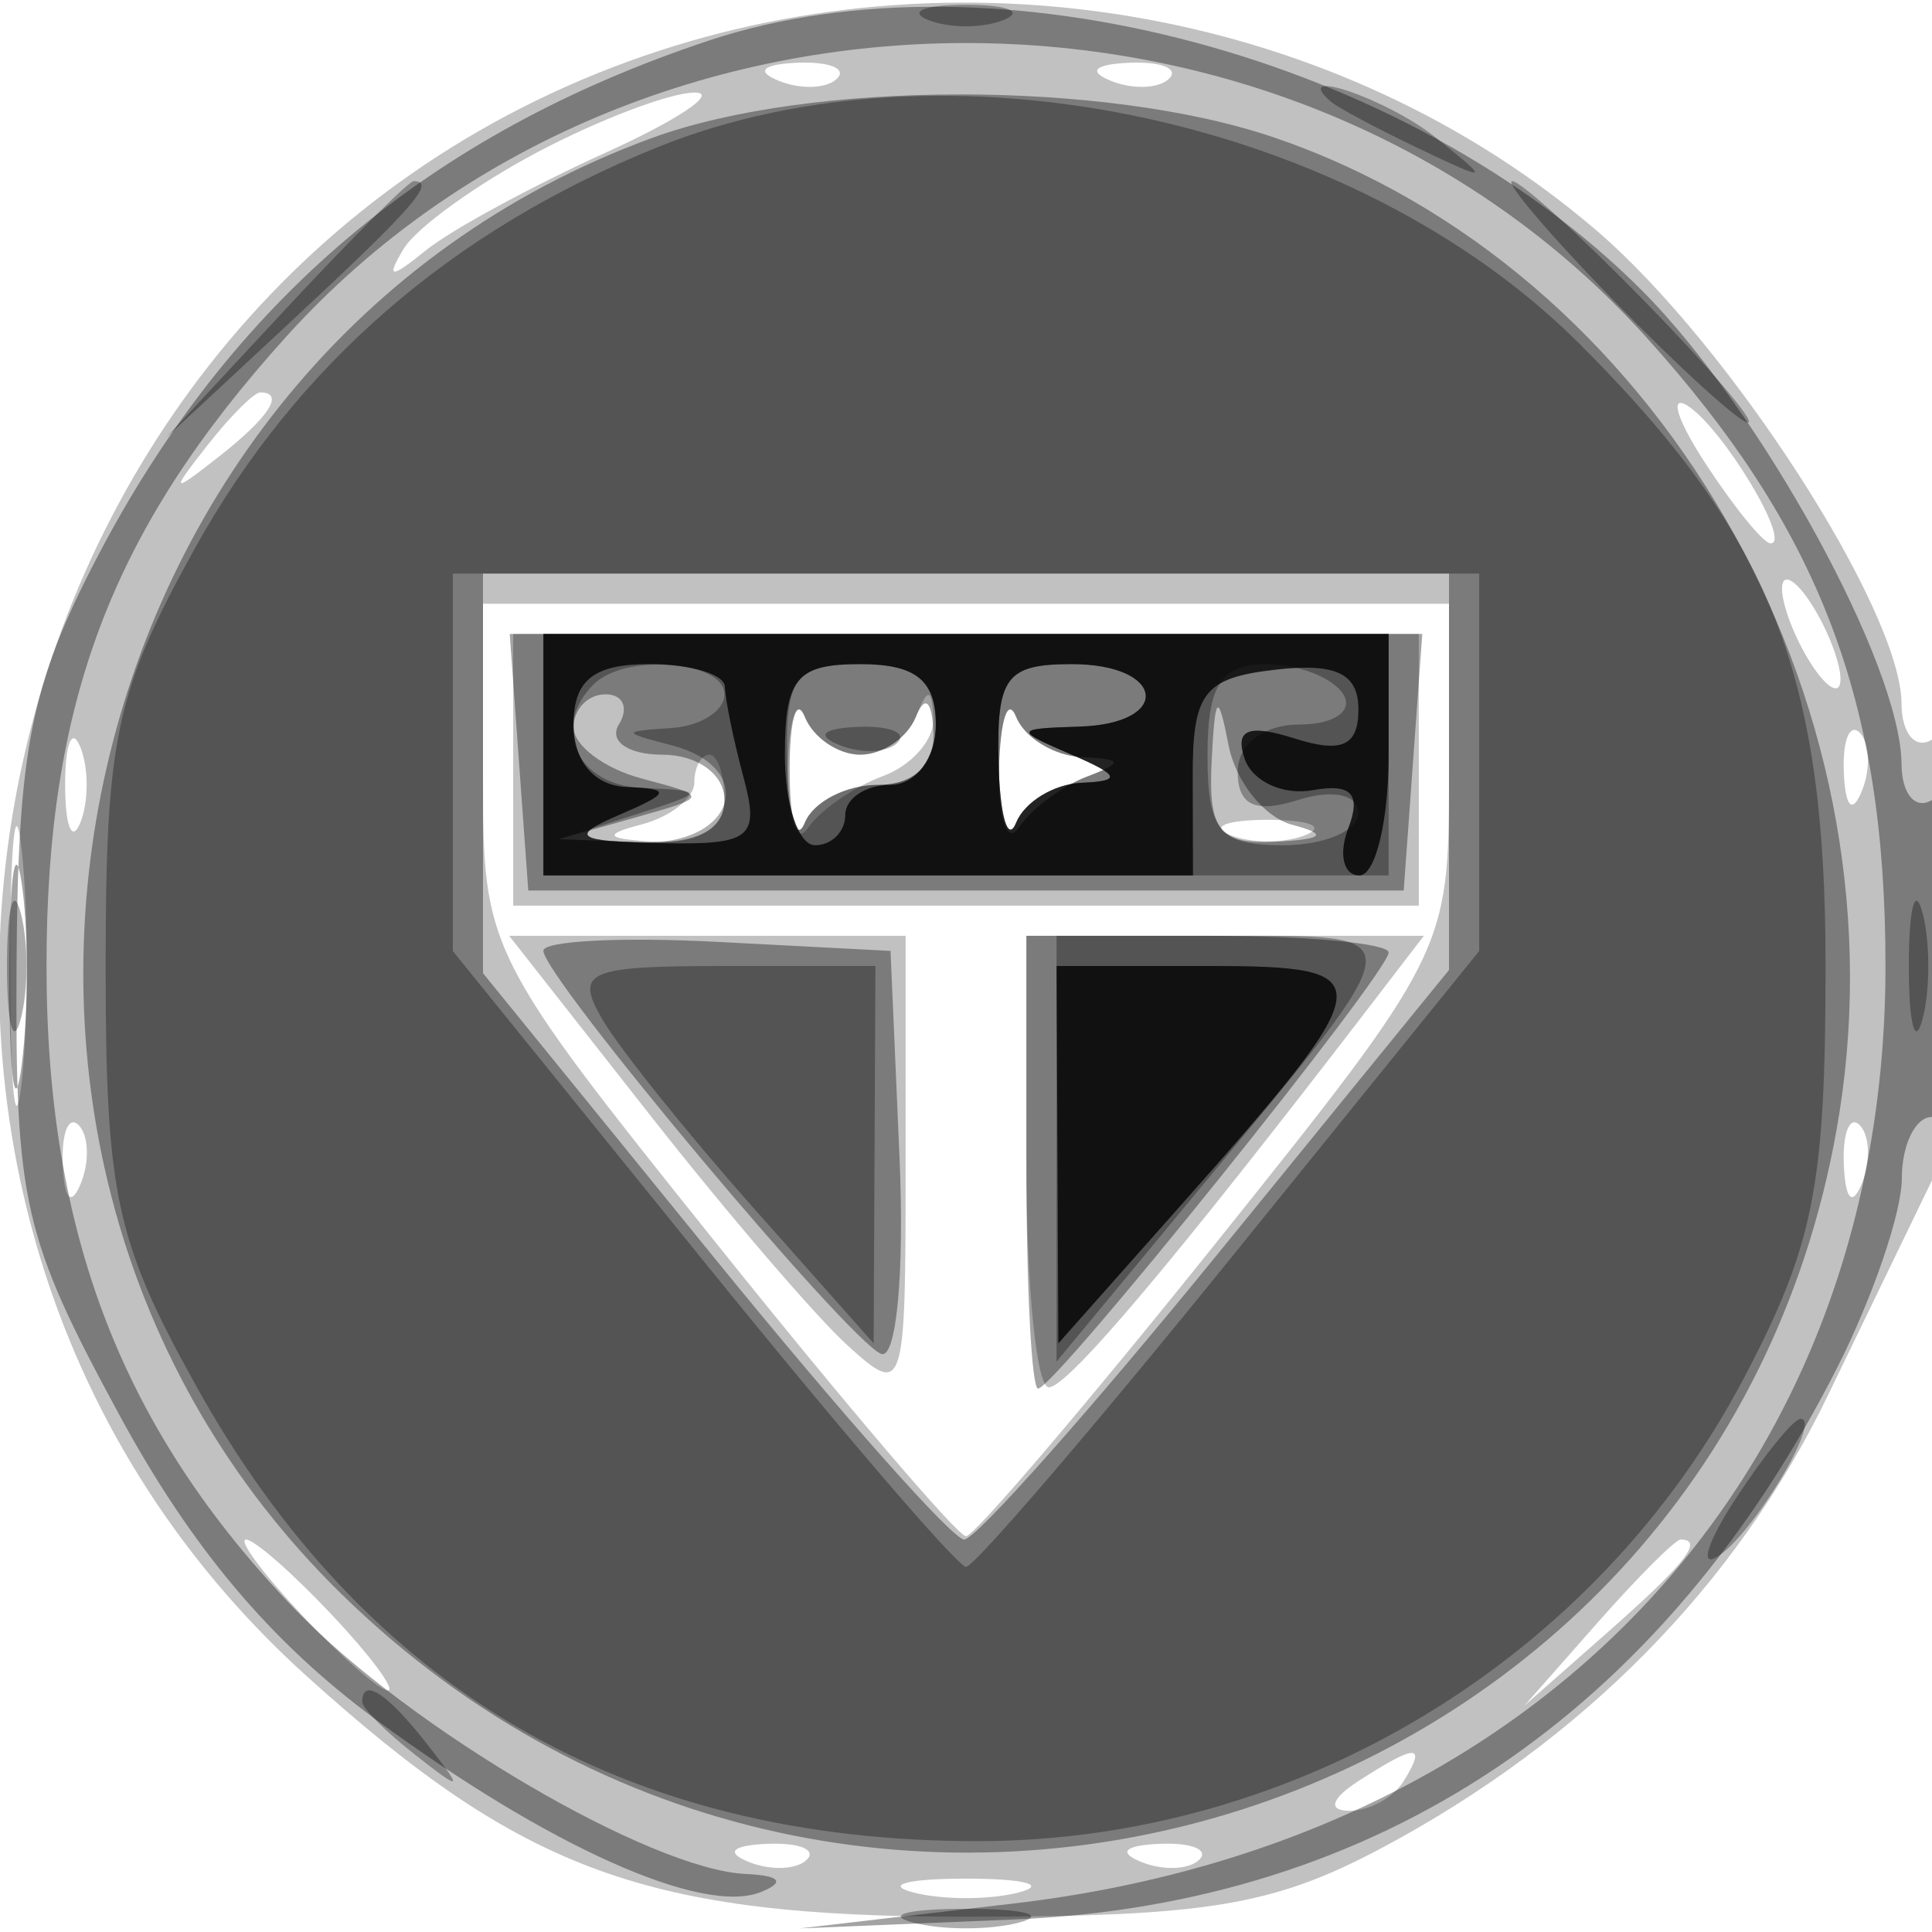 <svg xmlns="http://www.w3.org/2000/svg" width="64" height="64" version="1.1" fill="#000000"><path fill-opacity=".243" d="M 21.332 1.851 C -1.232 9.649, -7.476 39.593, 10.143 55.510 C 17.331 62.004, 21.411 63.494, 32 63.494 C 39.985 63.494, 42.185 63.129, 45.795 61.204 C 52.440 57.660, 57.502 52.525, 60.545 46.239 C 62.073 43.083, 63.701 39.719, 64.162 38.764 C 65.376 36.249, 65.234 23.738, 64 24.500 C 63.450 24.840, 62.996 24.304, 62.991 23.309 C 62.975 20.215, 57.295 11.409, 52.877 7.627 C 44.429 0.396, 32.084 -1.865, 21.332 1.851 M 25.813 2.683 C 26.534 2.972, 27.397 2.936, 27.729 2.604 C 28.061 2.272, 27.471 2.036, 26.417 2.079 C 25.252 2.127, 25.015 2.364, 25.813 2.683 M 36.813 2.683 C 37.534 2.972, 38.397 2.936, 38.729 2.604 C 39.061 2.272, 38.471 2.036, 37.417 2.079 C 36.252 2.127, 36.015 2.364, 36.813 2.683 M 17.815 5.035 C 15.788 6.105, 13.789 7.548, 13.373 8.241 C 12.774 9.237, 12.929 9.247, 14.116 8.287 C 14.940 7.620, 17.614 6.168, 20.058 5.059 C 22.501 3.951, 23.825 3.054, 23 3.066 C 22.175 3.078, 19.842 3.964, 17.815 5.035 M 6.872 14.750 C 5.629 16.336, 5.664 16.371, 7.250 15.128 C 8.916 13.821, 9.445 13, 8.622 13 C 8.415 13, 7.627 13.787, 6.872 14.750 M 56.511 15.377 C 57.457 16.820, 58.419 18, 58.650 18 C 59.374 18, 57.045 14.146, 55.891 13.433 C 55.287 13.059, 55.566 13.934, 56.511 15.377 M 59.031 19.500 C 59.031 20.050, 59.467 21.175, 60 22 C 60.533 22.825, 60.969 23.050, 60.969 22.500 C 60.969 21.950, 60.533 20.825, 60 20 C 59.467 19.175, 59.031 18.950, 59.031 19.500 M 16 25.768 C 16 31.464, 16.097 31.658, 23.750 41.213 C 28.013 46.535, 31.725 50.890, 32 50.890 C 32.275 50.890, 35.987 46.535, 40.250 41.213 C 47.903 31.658, 48 31.464, 48 25.768 L 48 20 32 20 L 16 20 16 25.768 M 17 25.500 L 17 30 32 30 L 47 30 47 25.500 L 47 21 32 21 L 17 21 17 25.500 M 26.094 25.500 C 26.059 27.150, 26.361 28.017, 26.765 27.427 C 27.169 26.837, 28.288 26.064, 29.250 25.708 C 30.212 25.353, 30.964 24.486, 30.921 23.781 C 30.859 22.778, 30.733 22.771, 30.338 23.750 C 30.060 24.438, 29.233 25, 28.500 25 C 27.767 25, 26.940 24.438, 26.662 23.750 C 26.385 23.063, 26.129 23.850, 26.094 25.500 M 33.094 25.500 C 33.059 27.150, 33.361 28.005, 33.765 27.400 C 34.169 26.795, 35.175 26.043, 36 25.729 C 37.237 25.258, 37.208 25.144, 35.833 25.079 C 34.917 25.036, 33.940 24.438, 33.662 23.750 C 33.385 23.063, 33.129 23.850, 33.094 25.500 M 2.158 26 C 2.158 27.375, 2.385 27.938, 2.662 27.250 C 2.940 26.563, 2.940 25.438, 2.662 24.750 C 2.385 24.063, 2.158 24.625, 2.158 26 M 61.079 25.583 C 61.127 26.748, 61.364 26.985, 61.683 26.188 C 61.972 25.466, 61.936 24.603, 61.604 24.271 C 61.272 23.939, 61.036 24.529, 61.079 25.583 M 0.336 32 C 0.336 36.125, 0.513 37.813, 0.728 35.750 C 0.944 33.688, 0.944 30.313, 0.728 28.250 C 0.513 26.188, 0.336 27.875, 0.336 32 M 23 25.927 C 23 26.436, 22.212 27.059, 21.250 27.311 C 19.933 27.655, 20.057 27.797, 21.750 27.884 C 23.135 27.955, 24 27.423, 24 26.500 C 24 25.675, 23.775 25, 23.500 25 C 23.225 25, 23 25.417, 23 25.927 M 40.750 27.662 C 41.438 27.940, 42.563 27.940, 43.250 27.662 C 43.938 27.385, 43.375 27.158, 42 27.158 C 40.625 27.158, 40.063 27.385, 40.750 27.662 M 21.523 36.926 C 24.083 40.185, 27.038 43.630, 28.089 44.581 C 29.954 46.269, 30 46.128, 30 38.655 L 30 31 23.434 31 L 16.867 31 21.523 36.926 M 34 38.500 C 34 42.625, 34.337 45.981, 34.750 45.957 C 35.404 45.920, 38.971 41.684, 45.333 33.390 L 47.167 31 40.583 31 L 34 31 34 38.500 M 2.079 38.583 C 2.127 39.748, 2.364 39.985, 2.683 39.188 C 2.972 38.466, 2.936 37.603, 2.604 37.271 C 2.272 36.939, 2.036 37.529, 2.079 38.583 M 61.079 38.583 C 61.127 39.748, 61.364 39.985, 61.683 39.188 C 61.972 38.466, 61.936 37.603, 61.604 37.271 C 61.272 36.939, 61.036 37.529, 61.079 38.583 M 10 53.500 C 11.292 54.875, 12.574 56, 12.849 56 C 13.124 56, 12.292 54.875, 11 53.500 C 9.708 52.125, 8.426 51, 8.151 51 C 7.876 51, 8.708 52.125, 10 53.500 M 52.924 53.750 L 50.500 56.500 53.250 54.076 C 55.820 51.810, 56.459 51, 55.674 51 C 55.495 51, 54.258 52.237, 52.924 53.750 M 45 59 C 44.099 59.582, 43.975 59.975, 44.691 59.985 C 45.346 59.993, 46.160 59.550, 46.500 59 C 47.267 57.758, 46.921 57.758, 45 59 M 24.813 61.683 C 25.534 61.972, 26.397 61.936, 26.729 61.604 C 27.061 61.272, 26.471 61.036, 25.417 61.079 C 24.252 61.127, 24.015 61.364, 24.813 61.683 M 37.813 61.683 C 38.534 61.972, 39.397 61.936, 39.729 61.604 C 40.061 61.272, 39.471 61.036, 38.417 61.079 C 37.252 61.127, 37.015 61.364, 37.813 61.683 M 30.250 62.689 C 31.212 62.941, 32.788 62.941, 33.750 62.689 C 34.712 62.438, 33.925 62.232, 32 62.232 C 30.075 62.232, 29.288 62.438, 30.250 62.689" stroke="none" fill="#000000" fill-rule="evenodd"/><path fill-opacity=".363" d="M 23.500 1.338 C 14.213 4.416, 7.635 9.977, 3.198 18.500 C 1.009 22.706, 0.588 24.849, 0.548 32 C 0.504 39.842, 0.767 40.993, 3.954 46.872 C 6.342 51.276, 8.967 54.393, 12.454 56.964 C 18.142 61.157, 23.265 63.454, 25.199 62.679 C 26.024 62.349, 25.848 62.129, 24.717 62.079 C 21.553 61.939, 13.603 57.279, 9.799 53.336 C 4.055 47.382, 1.541 40.886, 1.541 32 C 1.541 23.232, 3.707 17.544, 9.477 11.157 C 21.199 -1.818, 42.801 -1.818, 54.523 11.157 C 60.293 17.544, 62.459 23.232, 62.459 32 C 62.459 48.796, 51.080 61.019, 33.546 63.060 L 26.500 63.880 33.588 63.585 C 45.654 63.083, 55.042 56.787, 60.867 45.290 C 62.040 42.974, 63 40.162, 63 39.040 C 63 37.918, 63.450 37, 64 37 C 64.550 37, 65 34.498, 65 31.441 C 65 27.990, 64.621 26.116, 64 26.500 C 63.450 26.840, 62.996 26.304, 62.990 25.309 C 62.973 22.029, 58.332 13.568, 54.382 9.613 C 46.667 1.888, 32.941 -1.790, 23.500 1.338 M 21.591 4.573 C 1.898 11.789, -3.712 38.099, 11.308 52.801 C 28.465 69.595, 57.219 60.352, 60.935 36.849 C 63.113 23.071, 54.878 8.872, 42.205 4.554 C 36.601 2.645, 26.830 2.654, 21.591 4.573 M 16 25.619 L 16 32.238 23.623 41.619 C 27.815 46.779, 31.558 51, 31.939 51 C 32.321 51, 36.091 46.755, 40.317 41.566 L 48 32.132 48 25.566 L 48 19 32 19 L 16 19 16 25.619 M 17.193 25.250 L 17.500 29.500 32 29.500 L 46.500 29.500 46.807 25.250 L 47.115 21 32 21 L 16.885 21 17.193 25.250 M 19 24.094 C 19 24.695, 20.012 25.457, 21.250 25.787 C 23.494 26.386, 23.494 26.389, 21 27.094 L 18.500 27.801 21.250 27.900 C 23.072 27.966, 24 27.494, 24 26.500 C 24 25.652, 23.105 25, 21.941 25 C 20.809 25, 20.160 24.550, 20.500 24 C 20.840 23.450, 20.641 23, 20.059 23 C 19.477 23, 19 23.492, 19 24.094 M 26.158 25.500 C 26.158 27.150, 26.385 27.938, 26.662 27.250 C 26.940 26.563, 28.029 26, 29.083 26 C 30.272 26, 30.970 25.335, 30.921 24.250 C 30.874 23.205, 30.639 23.003, 30.338 23.750 C 30.060 24.438, 29.233 25, 28.500 25 C 27.767 25, 26.940 24.438, 26.662 23.750 C 26.385 23.063, 26.158 23.850, 26.158 25.500 M 33.094 25.500 C 33.059 27.150, 33.361 28.005, 33.765 27.400 C 34.169 26.795, 35.175 26.043, 36 25.729 C 37.237 25.258, 37.208 25.144, 35.833 25.079 C 34.917 25.036, 33.940 24.438, 33.662 23.750 C 33.385 23.063, 33.129 23.850, 33.094 25.500 M 40.136 25.250 C 40.024 27.506, 40.404 27.979, 42.250 27.884 C 43.844 27.802, 44.008 27.638, 42.811 27.323 C 41.883 27.078, 40.932 25.892, 40.698 24.689 C 40.348 22.887, 40.248 22.986, 40.136 25.250 M 0.310 32.500 C 0.315 35.800, 0.502 37.029, 0.725 35.232 C 0.947 33.435, 0.943 30.735, 0.715 29.232 C 0.486 27.729, 0.304 29.200, 0.310 32.500 M 18 31.494 C 18 32.359, 28.118 44.437, 29.189 44.849 C 29.694 45.044, 29.964 42.167, 29.798 38.349 L 29.500 31.500 23.750 31.200 C 20.587 31.035, 18 31.167, 18 31.494 M 34 38.500 C 34 42.625, 34.174 46, 34.387 46 C 34.931 46, 46 32.229, 46 31.553 C 46 31.249, 43.300 31, 40 31 L 34 31 34 38.500" stroke="none" fill="#000000" fill-rule="evenodd"/><path fill-opacity=".317" d="M 30.750 0.662 C 31.438 0.940, 32.563 0.940, 33.250 0.662 C 33.938 0.385, 33.375 0.158, 32 0.158 C 30.625 0.158, 30.063 0.385, 30.750 0.662 M 21.781 4.877 C 14.962 7.631, 9.818 12.094, 6.449 18.176 C 3.833 22.900, 3.500 24.458, 3.500 32 C 3.500 39.554, 3.830 41.096, 6.468 45.859 C 12.066 55.965, 20.720 61.009, 32.428 60.990 C 42.968 60.973, 52.881 54.965, 57.785 45.620 C 60.088 41.232, 60.472 39.285, 60.474 32 C 60.476 22.310, 58.669 17.735, 52.333 11.399 C 44.850 3.916, 31.311 1.026, 21.781 4.877 M 44.083 3.365 C 44.313 3.565, 45.625 4.265, 47 4.920 C 49.357 6.042, 49.389 6.022, 47.559 4.555 C 45.966 3.279, 42.711 2.164, 44.083 3.365 M 9.453 10.250 L 5.500 14.500 9.750 10.547 C 13.702 6.871, 14.460 6, 13.703 6 C 13.540 6, 11.627 7.912, 9.453 10.250 M 53.500 10 C 55.648 12.200, 57.631 14, 57.906 14 C 58.181 14, 56.648 12.200, 54.500 10 C 52.352 7.800, 50.369 6, 50.094 6 C 49.819 6, 51.352 7.800, 53.500 10 M 15 25.252 L 15 31.504 23.250 41.704 C 27.788 47.314, 31.725 51.904, 32 51.904 C 32.275 51.904, 36.212 47.314, 40.750 41.704 L 49 31.504 49 25.252 L 49 19 32 19 L 15 19 15 25.252 M 18 25 L 18 29 32 29 L 46 29 46 25 L 46 21 32 21 L 18 21 18 25 M 19.667 22.667 C 18.233 24.100, 19.112 26.005, 21.250 26.100 C 23.409 26.195, 23.398 26.232, 21 27 L 18.500 27.801 21.250 27.900 C 24.346 28.013, 25.145 25.446, 22.250 24.689 C 20.583 24.254, 20.583 24.226, 22.250 24.116 C 23.212 24.052, 24 23.550, 24 23 C 24 21.883, 20.704 21.629, 19.667 22.667 M 26.079 25.250 C 26.122 27.038, 26.385 27.938, 26.662 27.250 C 26.940 26.563, 28.029 26, 29.083 26 C 30.333 26, 31 25.304, 31 24 C 31 22.533, 30.333 22, 28.500 22 C 26.330 22, 26.010 22.429, 26.079 25.250 M 33.079 25.250 C 33.122 27.038, 33.385 27.938, 33.662 27.250 C 33.940 26.563, 34.917 25.968, 35.833 25.930 C 37.163 25.874, 37.096 25.686, 35.500 25 C 33.592 24.180, 33.603 24.137, 35.750 24.070 C 38.846 23.974, 38.607 22, 35.500 22 C 33.330 22, 33.010 22.429, 33.079 25.250 M 40 25 C 40 27.533, 40.389 28, 42.500 28 C 43.875 28, 45 27.520, 45 26.933 C 45 26.320, 44.147 26.136, 43 26.500 C 41.581 26.950, 41 26.680, 41 25.567 C 41 24.652, 41.856 24, 43.059 24 C 44.191 24, 44.840 23.550, 44.500 23 C 44.160 22.450, 43.009 22, 41.941 22 C 40.451 22, 40 22.697, 40 25 M 27.813 24.683 C 28.534 24.972, 29.397 24.936, 29.729 24.604 C 30.061 24.272, 29.471 24.036, 28.417 24.079 C 27.252 24.127, 27.015 24.364, 27.813 24.683 M 0.232 32 C 0.232 33.925, 0.438 34.712, 0.689 33.750 C 0.941 32.788, 0.941 31.212, 0.689 30.250 C 0.438 29.288, 0.232 30.075, 0.232 32 M 63.232 32 C 63.232 33.925, 63.438 34.712, 63.689 33.750 C 63.941 32.788, 63.941 31.212, 63.689 30.250 C 63.438 29.288, 63.232 30.075, 63.232 32 M 35 38.052 L 35 45.104 39.805 39.302 C 46.938 30.690, 46.909 31, 40.559 31 L 35 31 35 38.052 M 19.943 33.750 C 20.500 34.712, 22.753 37.525, 24.948 40 L 28.940 44.500 28.970 38.250 L 29 32 23.965 32 C 19.450 32, 19.034 32.181, 19.943 33.750 M 57.511 49.623 C 56.566 51.066, 56.287 51.941, 56.891 51.567 C 58.045 50.854, 60.374 47, 59.650 47 C 59.419 47, 58.457 48.180, 57.511 49.623 M 12 56.378 C 12 56.585, 12.787 57.373, 13.750 58.128 C 15.336 59.371, 15.371 59.336, 14.128 57.750 C 12.821 56.084, 12 55.555, 12 56.378 M 30.250 63.689 C 31.212 63.941, 32.788 63.941, 33.750 63.689 C 34.712 63.438, 33.925 63.232, 32 63.232 C 30.075 63.232, 29.288 63.438, 30.250 63.689" stroke="none" fill="#000000" fill-rule="evenodd"/><path fill-opacity=".798" d="M 18 25 L 18 29 28.760 29 L 39.519 29 39.510 25.750 C 39.501 22.945, 39.877 22.457, 42.250 22.184 C 44.257 21.953, 45 22.309, 45 23.501 C 45 24.710, 44.449 24.960, 42.882 24.462 C 41.346 23.975, 40.893 24.163, 41.235 25.145 C 41.495 25.890, 42.509 26.354, 43.490 26.175 C 44.761 25.943, 45.098 26.302, 44.667 27.425 C 44.335 28.291, 44.499 29, 45.031 29 C 45.564 29, 46 27.200, 46 25 L 46 21 32 21 L 18 21 18 25 M 19 24 C 19 25.211, 19.690 26.028, 20.750 26.070 C 22.246 26.130, 22.210 26.265, 20.500 27 C 18.843 27.712, 19.077 27.871, 21.867 27.930 C 24.883 27.993, 25.170 27.766, 24.630 25.750 C 24.299 24.512, 24.021 23.163, 24.014 22.750 C 24.006 22.337, 22.875 22, 21.500 22 C 19.667 22, 19 22.533, 19 24 M 26 25 C 26 26.650, 26.450 28, 27 28 C 27.550 28, 28 27.550, 28 27 C 28 26.450, 28.675 26, 29.500 26 C 30.333 26, 31 25.111, 31 24 C 31 22.533, 30.333 22, 28.500 22 C 26.389 22, 26 22.467, 26 25 M 33.079 25.250 C 33.122 27.038, 33.385 27.938, 33.662 27.250 C 33.940 26.563, 34.917 25.968, 35.833 25.930 C 37.163 25.874, 37.096 25.686, 35.500 25 C 33.592 24.180, 33.603 24.137, 35.750 24.070 C 38.846 23.974, 38.607 22, 35.500 22 C 33.330 22, 33.010 22.429, 33.079 25.250 M 35.030 38.250 L 35.060 44.500 39.052 40 C 45.821 32.369, 45.867 32, 40.035 32 L 35 32 35.030 38.250" stroke="none" fill="#000000" fill-rule="evenodd"/></svg>